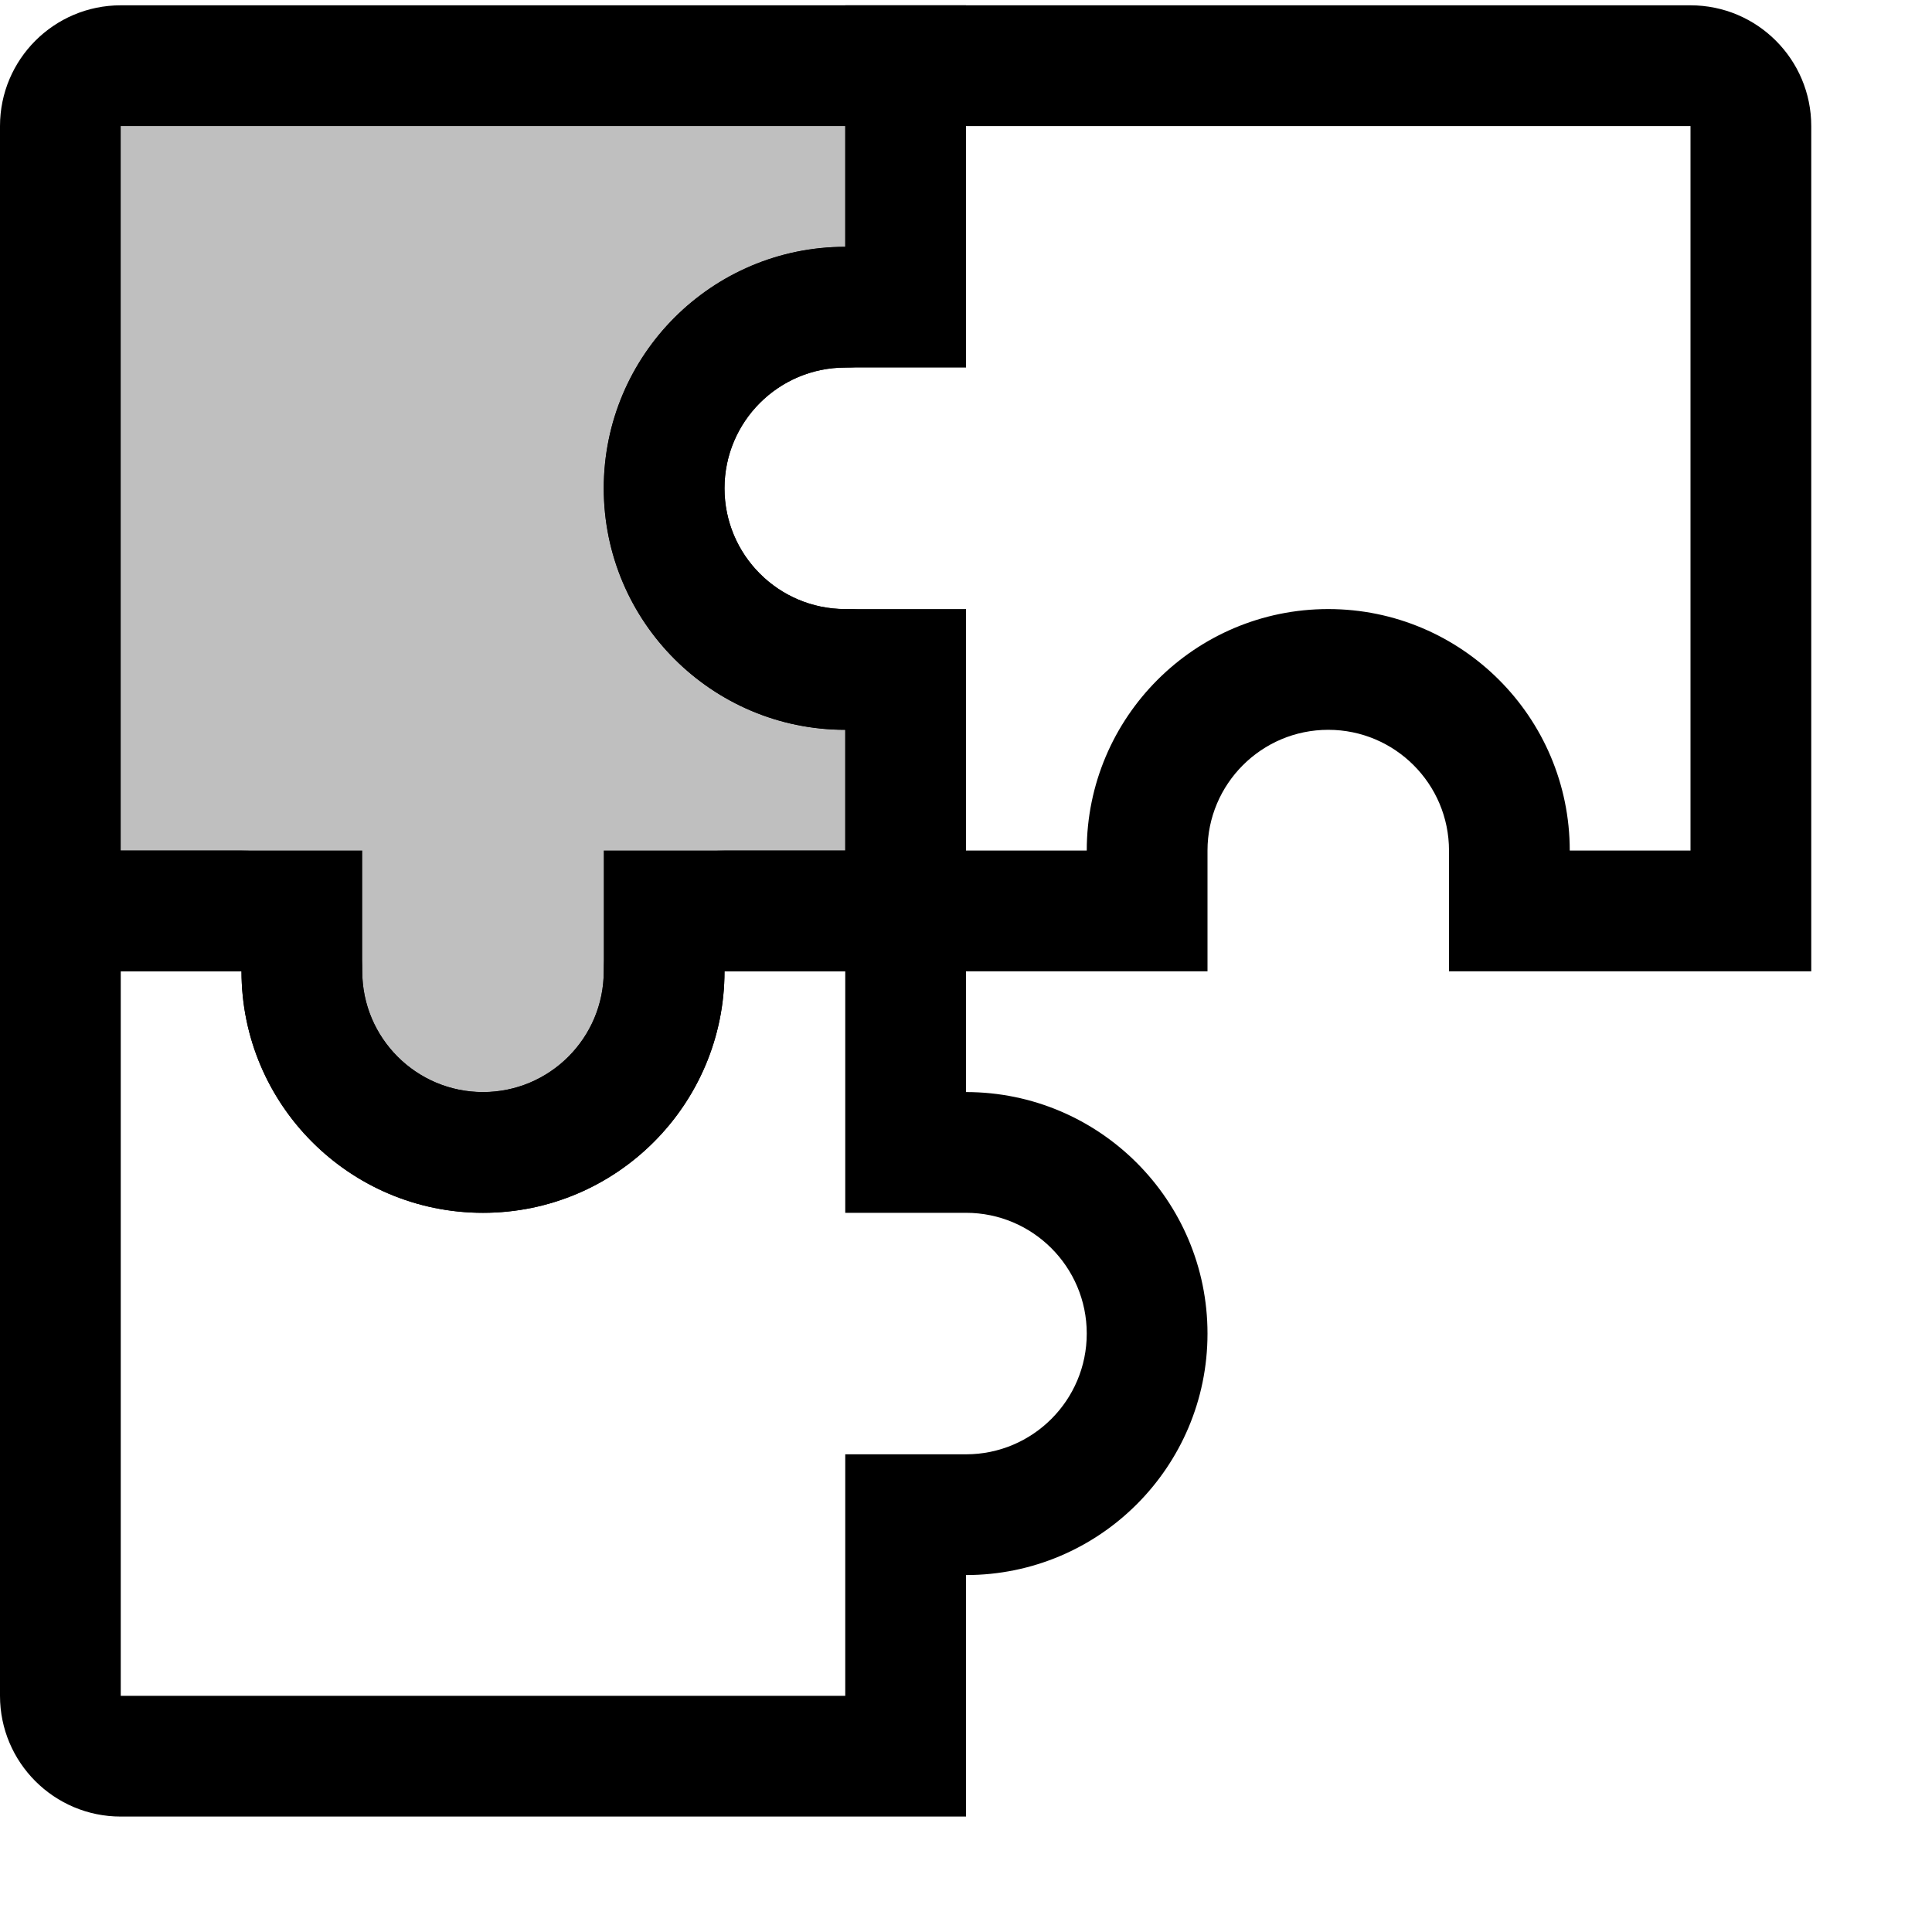 <?xml version="1.0" encoding="UTF-8" standalone="no"?>
<!DOCTYPE svg PUBLIC "-//W3C//DTD SVG 1.1//EN" "http://www.w3.org/Graphics/SVG/1.1/DTD/svg11.dtd">
<svg width="100%" height="100%" viewBox="0 0 16 16" version="1.1" xmlns="http://www.w3.org/2000/svg" xmlns:xlink="http://www.w3.org/1999/xlink" xml:space="preserve" xmlns:serif="http://www.serif.com/" style="fill-rule:evenodd;clip-rule:evenodd;stroke-linejoin:round;stroke-miterlimit:2;">
    <g id="apply_match_lines">
        <rect id="bg" x="-0" y="0.044" width="16" height="16" style="fill:#878787;fill-opacity:0;"/>
        <path d="M7,0.044l7,0c0.552,0 1,0.448 1,1l-0,7l-3,0l-0,-1c-0,-0.552 -0.448,-1 -1,-1c-0.552,0 -1,0.448 -1,1l-0,1l-3,0l-0,-2c-1.104,0 -2,-0.896 -2,-2c-0,-1.104 0.896,-2 2,-2l-0,-2Zm2,7l-1,0l-0,-1c-0,-0.552 -0.448,-1 -1,-1c-0.552,0 -1,-0.448 -1,-1c-0,-0.552 0.448,-1 1,-1c0.552,0 1,-0.448 1,-1l-0,-1l6,0l-0,6l-1,0c-0,-1.104 -0.896,-2 -2,-2c-1.104,0 -2,0.896 -2,2Z"/>
        <path d="M-0,8.044l-0,-7c-0,-0.552 0.448,-1 1,-1l7,0l-0,3l-1,0c-0.552,0 -1,0.448 -1,1c-0,0.552 0.448,1 1,1l1,0l-0,3l-2,0c-0,1.104 -0.896,2 -2,2c-1.104,0 -2,-0.896 -2,-2l-2,0Zm7,-2l-0,1l-1,0c-0.552,0 -1,0.448 -1,1c-0,0.552 -0.448,1 -1,1c-0.552,0 -1,-0.448 -1,-1c-0,-0.552 -0.448,-1 -1,-1l-1,0l-0,-6l6,0l-0,1c-1.104,0 -2,0.896 -2,2c-0,1.104 0.896,2 2,2Z"/>
        <path d="M7,6.044l-0,1l-1,0c-0.552,0 -1,0.448 -1,1c-0,0.552 -0.448,1 -1,1c-0.552,0 -1,-0.448 -1,-1c-0,-0.552 -0.448,-1 -1,-1l-1,0l-0,-6l6,0l-0,1c-1.104,0 -2,0.896 -2,2c-0,1.104 0.896,2 2,2Z" style="fill-opacity:0.25;"/>
        <path d="M8,15.044l-7,0c-0.552,0 -1,-0.448 -1,-1l-0,-7l3,0l-0,1c-0,0.552 0.448,1 1,1c0.552,0 1,-0.448 1,-1l-0,-1l3,0l-0,2c1.104,0 2,0.896 2,2c-0,1.104 -0.896,2 -2,2l-0,2Zm-2,-7l1,0l-0,2l1,0c0.552,0 1,0.448 1,1c-0,0.552 -0.448,1 -1,1l-1,0l-0,2l-6,0l-0,-6l1,0c-0,1.104 0.896,2 2,2c1.104,0 2,-0.896 2,-2Z"/>
    </g>
</svg>
